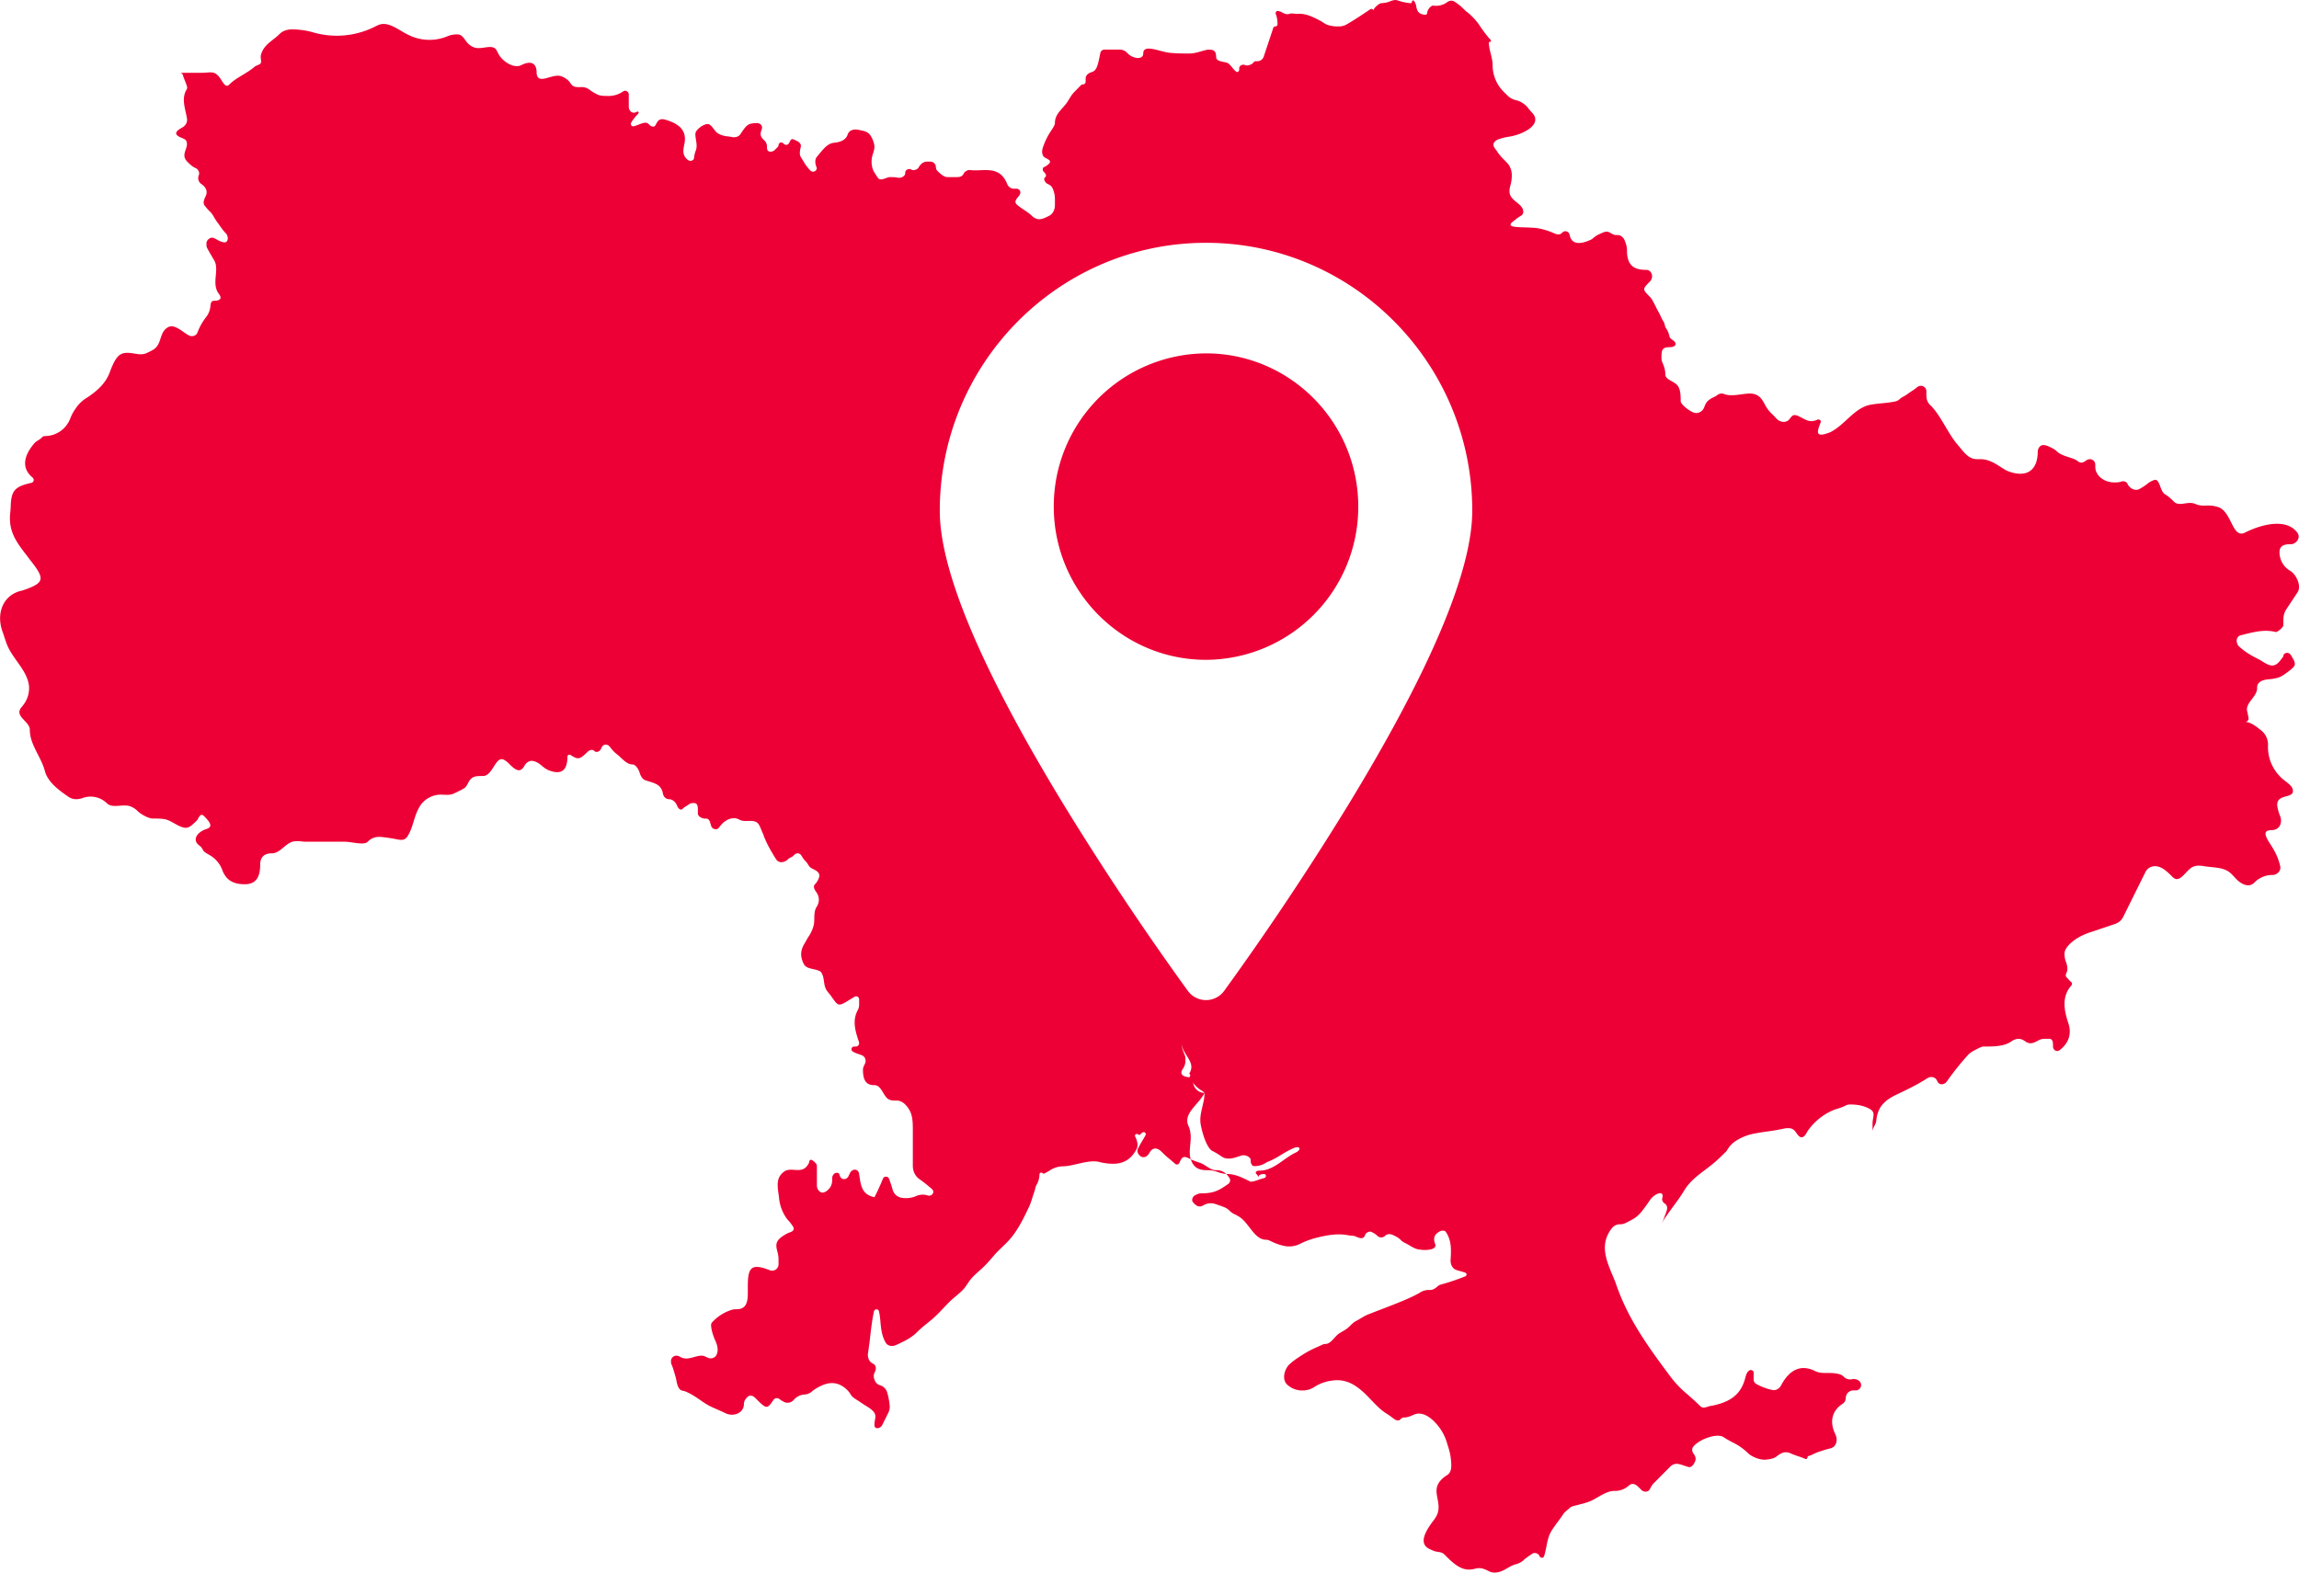 <svg width="36" height="25" fill="none" xmlns="http://www.w3.org/2000/svg"><path fill-rule="evenodd" clip-rule="evenodd" d="M26.076 19.024c-.015.046-.03.091-.06.152.037-.075.075-.127.126-.198.078-.109.162-.215.23-.33l.002-.002c.122-.207.35-.319.525-.484.049-.045.094-.09.14-.136a.421.421 0 0 1 .16-.167.82.82 0 0 1 .295-.108c.06-.011.118-.02.175-.028a3.07 3.07 0 0 0 .273-.047c.039-.008.098-.01.131.011.044.027.054.064.09.101.046.05.092.028.138-.065a.93.93 0 0 1 .391-.328c.058-.026.123-.037.18-.065.03-.015.06-.03.09-.03.06 0 .18 0 .3.06.087.044.08.087.07.154a.436.436 0 0 0-.01.088v.121c0-.03.016-.06.03-.09a.204.204 0 0 0 .03-.091.47.47 0 0 1 .028-.123c.043-.128.155-.21.277-.269.162-.077.337-.16.494-.262.055-.036.13-.018.153.043.026.07.11.067.153.006a4.27 4.27 0 0 1 .332-.415c.042-.045.102-.072.157-.1.03-.015.06-.03.09-.03.159 0 .317 0 .435-.083a.188.188 0 0 1 .106-.038c.038 0 .074.017.105.039.079.056.133.026.211-.016a.2.2 0 0 1 .095-.023h.07c.06 0 .06.06.06.12 0 .056.059.092.103.058.154-.116.188-.268.138-.42-.058-.175-.116-.406.04-.585.012-.014.022-.032.014-.048a.051.051 0 0 0-.02-.023c-.017-.01-.038-.044-.054-.056a.055.055 0 0 1-.015-.068.205.205 0 0 0 .019-.059.32.32 0 0 0-.026-.133.385.385 0 0 1-.019-.118c0-.086.091-.171.187-.236a.985.985 0 0 1 .24-.108l.367-.124a.214.214 0 0 0 .124-.107l.345-.696a.165.165 0 0 1 .136-.1c.113-.01.205.08.285.16a.181.181 0 0 0 .04.032c.09.05.174-.11.26-.167.086-.058.171-.027.275-.016l.04.004c.088.009.178.018.251.059.077.043.123.125.194.176.048.034.104.059.161.048a.155.155 0 0 0 .072-.044.39.39 0 0 1 .28-.115c.074 0 .14-.07.12-.141a.923.923 0 0 0-.07-.198 1.413 1.413 0 0 0-.066-.116c-.047-.076-.144-.206-.06-.238a.19.19 0 0 1 .066-.01c.12 0 .18-.12.12-.242-.04-.122-.054-.19-.003-.239.066-.064.214-.039.213-.132 0-.092-.124-.145-.187-.212a.657.657 0 0 1-.203-.506.288.288 0 0 0-.119-.24c-.072-.055-.152-.123-.242-.123.033 0 .06-.027.056-.06a1.34 1.34 0 0 0-.022-.109c-.029-.13.148-.219.156-.352v-.022c.004-.092.099-.12.19-.126a.66.66 0 0 0 .132-.023c.061-.017.112-.057.163-.095.053-.04.106-.08.106-.12 0-.038-.023-.076-.054-.127a1.01 1.01 0 0 1-.01-.017c-.03-.047-.11-.039-.116.017-.001.016-.005.012-.014.025-.111.162-.173.157-.347.04-.114-.057-.228-.114-.343-.224-.011-.011-.018-.035-.023-.05-.014-.046.009-.102.056-.113l.057-.015c.169-.042.325-.08.493-.038.028.007.121-.075.121-.104v-.09c0-.06.017-.118.05-.167l.172-.26c.06-.09-.005-.245-.086-.316a.234.234 0 0 0-.035-.025.335.335 0 0 1-.161-.292c0-.121.12-.121.18-.121s.12-.06.12-.121a.1.1 0 0 0-.02-.058c-.171-.235-.562-.133-.821-.003-.195.099-.203-.304-.402-.393a.492.492 0 0 0-.2-.03h-.063a.294.294 0 0 1-.108-.024.27.27 0 0 0-.041-.013c-.105-.022-.223.052-.298-.024a.8.8 0 0 0-.102-.091c-.03-.022-.048-.026-.07-.056-.032-.043-.047-.122-.077-.167-.01-.014-.019-.023-.03-.026-.018-.006-.042.003-.083.023a.275.275 0 0 0-.053.036.867.867 0 0 1-.127.083c-.068.037-.158-.014-.187-.085-.012-.029-.063-.045-.091-.034-.038.015-.075.015-.112.015-.18 0-.3-.121-.3-.242v-.037a.085.085 0 0 0-.086-.085.105.105 0 0 0-.061.024.204.204 0 0 1-.05.027c-.027.01-.055-.002-.078-.02A.186.186 0 0 0 32.5 7.2c-.085-.04-.224-.062-.29-.129a.314.314 0 0 0-.091-.06c-.062-.032-.14-.066-.183-.01a.117.117 0 0 0-.027.07c0 .303-.18.424-.481.303a1.202 1.202 0 0 1-.1-.06c-.091-.058-.19-.122-.321-.122h-.058c-.135-.005-.207-.126-.296-.228-.146-.168-.262-.455-.42-.612l-.008-.007c-.06-.06-.06-.12-.06-.181v-.037a.085.085 0 0 0-.085-.084.098.098 0 0 0-.061.023.91.91 0 0 1-.094.067c-.023.016-.046.031-.067.047-.036.026-.082.043-.114.074-.032.033-.082.037-.128.045-.049.008-.1.013-.15.018a2.064 2.064 0 0 0-.174.022c-.255.048-.399.314-.63.43-.25.1-.208-.009-.152-.154.01-.028-.022-.054-.05-.042-.104.047-.161.016-.239-.026l-.04-.02c-.093-.048-.114-.021-.147.022l-.02.025a.095.095 0 0 1-.03.022c-.057.028-.127.005-.17-.043-.017-.02-.035-.038-.053-.057a.567.567 0 0 1-.12-.15c-.06-.122-.12-.182-.241-.182-.038 0-.082.006-.129.012-.092.013-.192.027-.272-.004a.119.119 0 0 0-.042-.008.115.115 0 0 0-.067.025.342.342 0 0 1-.061.035.314.314 0 0 0-.09.06c-.027.027-.041.065-.055.1-.026.067-.106.105-.171.075-.09-.04-.195-.134-.195-.174 0-.082 0-.192-.056-.254-.059-.066-.185-.082-.185-.17 0-.07-.02-.121-.037-.163a.218.218 0 0 1-.023-.08c0-.12 0-.18.12-.18.075 0 .104-.024.1-.056-.006-.05-.082-.062-.094-.11l-.001-.006a.343.343 0 0 0-.052-.123l-.002-.002c-.023-.037-.016-.068-.04-.105-.025-.036-.049-.1-.071-.139a1.56 1.56 0 0 1-.05-.095c-.03-.06-.06-.121-.09-.151-.06-.061-.09-.091-.09-.121s.03-.061.09-.122c.064-.064.03-.181-.06-.181-.18 0-.3-.06-.3-.303 0-.07-.021-.12-.038-.162-.018-.043-.06-.08-.106-.08h-.028c-.042 0-.077-.033-.116-.048-.039-.016-.085.006-.126.025l-.01.005a.343.343 0 0 0-.101.062.138.138 0 0 1-.038.027c-.199.094-.31.058-.334-.071-.007-.033-.032-.06-.066-.06-.03 0-.045.015-.06.03-.032.032-.081.019-.123 0a1.078 1.078 0 0 0-.234-.074c-.191-.035-.559.015-.407-.107l.069-.054a.445.445 0 0 1 .04-.026c.031-.02.054-.034.054-.072 0-.1-.115-.142-.178-.22-.045-.055-.046-.11-.024-.193a.56.56 0 0 0 .022-.145.294.294 0 0 0-.06-.196l-.06-.063a.696.696 0 0 1-.105-.123c-.011-.018-.038-.052-.049-.07-.035-.056.005-.104.067-.128a.947.947 0 0 1 .177-.042c.188-.032.473-.165.38-.332a.296.296 0 0 0-.05-.061l-.034-.04a.346.346 0 0 0-.182-.132.306.306 0 0 1-.144-.07l-.07-.07a.587.587 0 0 1-.17-.415c0-.06-.016-.12-.03-.181a.849.849 0 0 1-.03-.164c-.001-.01.007-.018.017-.018.015 0 .023-.019.013-.03-.062-.067-.109-.133-.154-.196a.934.934 0 0 0-.238-.258c-.05-.05-.099-.1-.182-.15-.034-.02-.076-.011-.108.012a.29.29 0 0 1-.216.054c-.04-.004-.097.07-.095.11 0 .02-.017.035-.038.033-.109-.01-.122-.07-.135-.13a.18.18 0 0 0-.037-.089c-.012-.012-.03-.001-.03.016 0 .013-.01.023-.023.022a.801.801 0 0 1-.205-.045c-.046-.013-.091.007-.136.024a.398.398 0 0 1-.108.02c-.038.003-.072.035-.1.062-.014.016-.03.03-.03.061a.032.032 0 0 0-.05-.027c-.137.092-.27.18-.374.239a.237.237 0 0 1-.12.03.514.514 0 0 1-.188-.028c-.036-.016-.067-.041-.1-.06-.1-.052-.226-.12-.356-.109-.037.003-.094-.014-.129 0-.04.015-.082-.004-.12-.025a.14.14 0 0 0-.065-.02c-.023 0-.037.03-.028.05.022.05.026.11.027.157 0 .02-.015.035-.034.035a.035.035 0 0 0-.033.024l-.149.448a.106.106 0 0 1-.1.073h-.024a.043.043 0 0 0-.033.015.386.386 0 0 0-.006.007c-.024.032-.096.056-.131.038-.036-.018-.09.009-.09.049v.02c0 .029-.026.051-.049.033a.34.34 0 0 1-.058-.061c-.03-.036-.059-.071-.093-.08-.058-.014-.161-.022-.161-.082 0-.12-.06-.12-.12-.12-.025 0-.06.01-.102.022-.058.017-.129.038-.2.038-.103 0-.208 0-.312-.012-.155-.017-.408-.144-.408.012 0 .109-.172.078-.245-.003l-.008-.008a.16.16 0 0 0-.118-.05h-.236a.066.066 0 0 0-.065.054c-.04.2-.055.276-.14.3-.048.014-.09.05-.09.1v.048a.042.042 0 0 1-.043.043.043.043 0 0 0-.03.012l-.102.104c-.043.043-.073.097-.105.149-.025.04-.056.074-.085.107-.06.068-.116.132-.116.233 0 .03-.03.076-.06.121a1.058 1.058 0 0 0-.13.268c-.019.057-.014.129.04.156.02.01.039.02.058.033.019.014.019.04.002.057a.321.321 0 0 1-.088.06c-.016.008-.015.05-.003.062.028.027.058.063.03.09l-.01.011c-.023.026.016.083.049.097.046.02.067.042.085.09.027.073.027.12.027.166v.072c0 .07-.028.138-.09.17-.063.031-.133.07-.198.047a.193.193 0 0 1-.073-.047c-.03-.03-.075-.06-.12-.091-.045-.03-.09-.06-.12-.09-.036-.037-.008-.074.021-.11.02-.024.039-.048.039-.073a.06.06 0 0 0-.06-.06h-.043a.113.113 0 0 1-.103-.074c-.092-.227-.254-.222-.42-.216-.056.002-.112.004-.167-.003-.03-.004-.08.025-.093.053-.02.044-.055.058-.104.058h-.152c-.052 0-.104-.045-.156-.096a.085.085 0 0 1-.025-.06.086.086 0 0 0-.085-.086h-.059c-.053 0-.102.043-.126.091-.016.032-.078.052-.11.036a.743.743 0 0 0-.01-.006c-.036-.018-.09.009-.09.049v.012c0 .044-.065.079-.109.07-.049-.01-.1-.01-.132-.01a.117.117 0 0 0-.041.009c-.057.021-.118.049-.15-.003-.029-.047-.065-.09-.08-.143a.374.374 0 0 1 .007-.23.361.361 0 0 0 .023-.117.393.393 0 0 0-.064-.17c-.031-.05-.09-.068-.147-.078a.383.383 0 0 1-.022-.005c-.08-.02-.162-.006-.187.072-.028.083-.11.115-.197.125a.262.262 0 0 0-.068.015c-.064.025-.115.082-.218.21-.033.041-.026.102-.007.152a.144.144 0 0 1 .006.018c.003.015-.004.03-.015.042a.06.06 0 0 1-.085 0 .765.765 0 0 1-.118-.162c-.014-.024-.033-.046-.041-.073-.013-.04 0-.093.01-.138.008-.037-.02-.07-.055-.087a.914.914 0 0 1-.024-.012l-.038-.017c-.027-.012-.047.013-.057.04a.093.093 0 0 1-.02.032.048.048 0 0 1-.07 0l-.013-.011a.043.043 0 0 0-.072.03.042.042 0 0 1-.013.03l-.046.046c-.034.034-.101.04-.117-.005-.005-.013-.005-.028-.005-.054a.134.134 0 0 0-.048-.097c-.07-.064-.054-.112-.034-.168.02-.053-.023-.099-.079-.097-.14.004-.158.028-.254.172a.114.114 0 0 1-.013.016c-.031.032-.08.039-.124.03a1.025 1.025 0 0 0-.062-.01.35.35 0 0 1-.159-.05c-.065-.046-.096-.157-.175-.142a.29.29 0 0 0-.143.091.098.098 0 0 0-.03.077c.004.082.035.16.009.239a.471.471 0 0 0-.03.12c0 .02-.011.032-.027.041-.046.027-.1-.023-.123-.07-.029-.058-.015-.121-.002-.183.051-.231-.108-.334-.316-.389a.106.106 0 0 0-.027-.003.09.09 0 0 0-.075.035.446.446 0 0 0-.031.055c-.022.043-.072.028-.104-.008-.039-.045-.09-.025-.155 0a.759.759 0 0 1-.082.028c-.036.009-.06-.028-.04-.06.03-.05.064-.09.108-.137.017-.018-.002-.042-.022-.029-.065.04-.126-.007-.126-.084v-.186a.057.057 0 0 0-.086-.051.394.394 0 0 1-.215.073c-.08 0-.135 0-.18-.018a.682.682 0 0 1-.126-.074.22.22 0 0 0-.096-.045c-.053-.006-.13.01-.173-.022-.03-.023-.033-.04-.057-.068a.29.29 0 0 0-.126-.082c-.131-.045-.332.121-.377-.01a.135.135 0 0 1-.007-.044c0-.181-.12-.181-.24-.12-.12.06-.3-.061-.361-.182A2.181 2.181 0 0 0 7.777.79C7.719.68 7.559.778 7.439.747a.245.245 0 0 1-.106-.062C7.278.633 7.253.552 7.18.54a.379.379 0 0 0-.183.032.734.734 0 0 1-.59-.02c-.162-.073-.32-.227-.483-.16a.699.699 0 0 0-.046.022 1.33 1.33 0 0 1-.992.088 1.128 1.128 0 0 0-.183-.034c-.109-.012-.236-.025-.328.067a.964.964 0 0 1-.097.083c-.082.064-.164.129-.193.247-.012.05.026.118-.02.142-.023.011-.06.023-.08.04-.054.047-.117.085-.18.124-.076.045-.151.09-.211.15-.083.085-.112-.095-.21-.163-.044-.03-.096-.026-.15-.021a.715.715 0 0 1-.06.003h-.361c.031 0 .046.017.053.042.014.05.049.123.062.173.01.036-.008.044-.023.079-.045.104-.022.208 0 .312.01.04.019.08.024.12a.127.127 0 0 1-.04.105.163.163 0 0 1-.038.028c-.091.05-.135.098-.035.148.036.017.09.029.104.067.02.054-.004.102-.021.156-.023.071-.011.117.034.162.039.04.078.079.133.102.038.015.065.074.047.11a.114.114 0 0 0 .039.138c.075.05.103.116.07.187-.022.05-.05.102-.02.147a.764.764 0 0 0 .091.103.36.36 0 0 1 .057.08.776.776 0 0 0 .05.078c.043.057.084.124.134.175.051.052.044.153-.029.144a.298.298 0 0 1-.084-.03c-.036-.017-.082-.055-.12-.04a.95.95 0 0 1-.002 0c-.035.014-.066.047-.066.085v.03c0 .015.004.03.01.043.03.057.07.124.11.192.07.115 0 .282.026.415a.344.344 0 0 0 .015.054c.011.03.034.055.05.084.024.045.004.082-.09.082-.041 0-.054.027-.059.082a.319.319 0 0 1-.068.174.919.919 0 0 0-.137.247c-.019.046-.083.064-.127.042-.065-.033-.12-.084-.184-.117-.082-.042-.135-.038-.196.024-.053.055-.063.137-.094.207a.266.266 0 0 1-.033.057c-.037.049-.1.074-.155.101-.057.029-.121.023-.184.012-.22-.038-.28-.007-.387.26-.06.182-.18.303-.36.424a.553.553 0 0 0-.185.174.677.677 0 0 0-.083.152.426.426 0 0 1-.394.28c-.03 0-.045.014-.06.03-.031.031-.078.047-.107.08-.148.17-.227.378-.031.54.011.01.018.024.018.038 0 .022-.016.04-.037.045-.25.055-.315.117-.323.358a1.741 1.741 0 0 1-.008.116c-.03.288.1.458.25.652l.058.077c.24.303.24.363-.12.484-.3.06-.421.363-.3.666.018.057.037.114.057.169.086.228.307.398.347.64a.425.425 0 0 1-.089.319c-.01.015-.022.028-.033.042a.131.131 0 0 0-.023.044c-.031.11.16.184.16.299 0 .141.062.262.125.386.045.088.091.179.116.28.054.162.205.276.365.386a.22.22 0 0 0 .124.037.324.324 0 0 0 .101-.02.364.364 0 0 1 .372.08c.091.093.25.008.371.052a.306.306 0 0 1 .11.07c.06.06.18.121.24.121.061 0 .122 0 .175.008.091.013.167.077.251.113.113.048.148.026.262-.087.022-.022.037-.073.064-.087.027-.014.042.005.064.027.078.08.135.156.026.19-.096.029-.2.113-.159.205.02.044.07.06.093.102l.006.013c.026.053.09.072.138.106a.465.465 0 0 1 .163.197c.06.181.18.242.36.242s.24-.121.24-.303c0-.12.061-.181.181-.181.135 0 .207-.155.339-.186a.4.4 0 0 1 .13 0 .728.728 0 0 0 .072.004h.601c.04 0 .087.007.134.014.094.013.187.027.227-.014.09-.09.18-.08.27-.068.06.008.12.016.179.029.098.02.14.014.183-.06.076-.127.092-.283.161-.414a.39.39 0 0 1 .374-.224c.064.002.129.01.186-.02l.012-.005c.047-.024.099-.046.143-.074.054-.033.063-.107.11-.15.045-.043.1-.043.186-.043.16 0 .196-.33.335-.252a.418.418 0 0 1 .085.07c.113.114.173.121.23.022a.18.18 0 0 1 .028-.038c.027-.028.066-.046.104-.038.051.01.09.034.123.061.04.034.08.067.128.086.193.075.29.003.29-.213 0-.026.028-.041.05-.027.054.035.088.053.122.05.038-.002.075-.033.139-.095.031-.032.078-.05.109-.02.031.032.08.014.102-.024a.673.673 0 0 0 .018-.036c.026-.051.091-.049.126-.003a.53.53 0 0 0 .097.106c.083.06.156.17.258.17.045 0 .09.068.11.128a.239.239 0 0 0 .048.092.127.127 0 0 0 .052.031l.038.012c.119.036.202.062.226.191.009.05.047.09.097.09s.096.04.118.085l.002.006a.6.6 0 0 1 .012.024c.016.035.051.064.079.037.031-.032.074-.052.11-.078a.068.068 0 0 1 .017-.008c.013-.005.027-.005.053-.005.06 0 .06.06.06.12v.043c0 .051.077.085.128.08.031-.002.054.025.062.055l.02.065c.015.044.085.063.114.028l.031-.039c.07-.088.189-.148.289-.096a.483.483 0 0 0 .01.005c.08.043.18-.005.26.036.039.02.057.066.078.119.01.022.018.045.03.068.044.132.12.264.204.397.042.066.134.053.188-.004.019-.02.047-.026.069-.042l.02-.018c.015-.015.03-.03.06-.03.037 0 .051.023.071.055.012.02.026.043.05.066a.334.334 0 0 1 .049.066c0 .002.002.004.004.006.03.049.098.057.139.098.024.025.031.05.025.074a.269.269 0 0 1-.067.119c-.032.032-.012.078.014.114a.936.936 0 0 1 .016.024c.041.064.04.144.001.208l-.007.011c-.048.08-.028.173-.04.265a.551.551 0 0 1-.09.206c-.016.027-.032.053-.045.08-.085.128-.08.226-.027.337.044.09.162.071.253.116a.07.07 0 0 1 .025.024c.05.076.03.172.07.254.017.036.052.072.076.104.061.086.089.131.125.14.045.01.102-.032.249-.121a.047.047 0 0 1 .071.04v.092a.167.167 0 0 1-.022.079c-.089.166-.036.333.02.5l.002.017a.052.052 0 0 1-.052.052h-.025a.043.043 0 0 0-.043.043c0 .01.004.022.013.029.03.023.068.036.107.049l.037.013c.058.021.08.083.053.138-.015.03-.03.06-.03.09 0 .182.06.243.18.243.09 0 .124.113.18.184.045.058.099.058.181.058 0 0 .06 0 .12.06.12.122.12.243.12.424v.537c0 .083.035.16.102.208.043.031.093.067.144.111.037.032.089.062.071.107-.01.03-.05.05-.079.04a.259.259 0 0 0-.195.012.405.405 0 0 1-.223.022.175.175 0 0 1-.138-.133 1.933 1.933 0 0 0-.055-.165c-.015-.042-.079-.042-.095 0a3.42 3.42 0 0 1-.133.29c-.191-.039-.212-.176-.233-.317l-.008-.051c-.013-.082-.106-.083-.143-.009l-.024.05c-.03.06-.112.058-.133-.006l-.01-.028c-.01-.032-.069-.025-.088.002-.012.017-.022.031-.022.056 0 .061 0 .121-.06.182a.196.196 0 0 1-.062.043c-.06.027-.118-.037-.118-.104v-.302c0-.03-.015-.046-.03-.06-.027-.028-.072-.062-.086-.026a.105.105 0 0 0-.003.007c-.002.012-.004.024-.01.035-.027.048-.054.074-.087.088-.089.038-.202-.018-.285.031a.255.255 0 0 0-.063.056c-.079.094-.045.232-.03.353a.662.662 0 0 0 .13.346l.015.016a.761.761 0 0 1 .064.081c.017.026.03.043.017.071-.014.029-.068.038-.096.053-.173.094-.192.155-.155.283.01.039.018.078.018.118v.081a.1.1 0 0 1-.139.094c-.285-.111-.342-.047-.342.25v.12c0 .182-.06.242-.18.242a.243.243 0 0 0-.084.013.696.696 0 0 0-.3.198c-.017.023-.013.062.003.133a.88.88 0 0 0 .055.154c.03.07.048.14.019.21-.024.057-.09.076-.145.049-.03-.015-.06-.03-.09-.03-.077 0-.152.04-.229.044a.186.186 0 0 1-.104-.023.127.127 0 0 0-.063-.021.085.085 0 0 0-.085.084v.013c0 .016.004.03.01.044.02.046.033.092.045.134l.015.051c.021.068.021.156.073.205.02.02.052.017.079.028.094.038.171.092.242.14a1.2 1.2 0 0 0 .137.087c.037.019.079.037.125.057.04.018.085.037.131.06.124.058.282-.004.285-.141a.127.127 0 0 1 .027-.082c.051-.074.103-.066.154-.015.095.096.14.14.178.136.031-.004.058-.04.104-.108a.063.063 0 0 1 .052-.028c.017 0 .033.007.046.018.024.019.047.03.07.043a.127.127 0 0 0 .148-.032.244.244 0 0 1 .175-.086.194.194 0 0 0 .117-.052.158.158 0 0 1 .025-.02c.176-.116.352-.169.528.008a.336.336 0 0 1 .049.066c.032.052.095.08.145.115l.046.031c.083.056.204.109.194.208 0 .011-.003.023-.005.036a.527.527 0 0 0-.009.089c0 .068.092.058.122-.003l.093-.187a.215.215 0 0 0 .024-.11 1.095 1.095 0 0 0-.04-.215.168.168 0 0 0-.109-.11l-.01-.003c-.073-.021-.114-.135-.076-.2.027-.047.025-.11-.024-.135l-.01-.005c-.06-.031-.081-.101-.07-.168.016-.1.027-.195.037-.285.015-.127.03-.246.056-.364a.04.04 0 0 1 .039-.03c.017 0 .032.01.037.027.014.054.02.113.025.173.01.108.022.221.083.323.032.053.101.063.158.038.108-.05.235-.106.327-.199.06-.06.135-.12.21-.181l.013-.01c.135-.11.24-.253.373-.363.04-.033.083-.069.125-.111.03-.03.06-.076.09-.121.056-.084.135-.148.209-.215.07-.064.13-.135.186-.2.075-.089.166-.162.243-.248.133-.148.222-.334.303-.504.034-.069.054-.145.078-.217l.003-.008c.01-.03.02-.06.025-.085a.236.236 0 0 1 .028-.066.341.341 0 0 0 .036-.147.028.028 0 0 1 .048-.019c.008.008.02.01.031.005l.069-.038a.393.393 0 0 1 .214-.074c.07 0 .15-.018.231-.037.128-.03.26-.06.37-.024.265.054.436.013.555-.203.032-.058.016-.13-.014-.19l-.005-.011c-.016-.032.024-.055.051-.032.017.014.027 0 .043-.016l.006-.006c.036-.037.084-.004.058.04l-.032.055c-.03.05-.06.1-.085.153-.02.043.012.098.055.12.05.025.099-.009.127-.059.026-.047.054-.067.089-.068.055-.002.096.045.135.084.028.028.06.054.095.083l.083.071c.02.02.054.013.066-.012.039-.085.055-.12.156-.07a.88.88 0 0 0 .024.013c.054.17.183.17.276.17.06 0 .106.015.15.03a.54.54 0 0 0 .13.03.34.34 0 0 1 .05.064c.02.032.008.072-.022.093-.142.097-.213.146-.428.146-.03 0-.06.015-.09.03-.037.018-.06.076-.033.107.058.07.104.083.159.053a.225.225 0 0 1 .185-.026l.05.017c.035.012.07.024.112.042a.231.231 0 0 1 .068.049c.02.02.043.037.068.05a.61.61 0 0 1 .067.035c.167.09.246.369.436.369.03 0 .06.015.09.03a.885.885 0 0 0 .18.064.38.38 0 0 0 .271-.034c.065-.032.148-.065.239-.088.156-.04.323-.073.483-.046.03.005.062.01.093.012a.147.147 0 0 1 .052.013c.074.034.122.038.143-.025.013-.038.067-.065.102-.047.03.015.06.03.09.06a.085.085 0 0 0 .12 0c.034-.033.088-.033.13-.01l.021.01c.03.015.06.03.09.06.03.031.06.046.09.061.065.033.124.08.195.092.134.023.303.002.256-.092-.04-.119.025-.16.074-.19.022-.015.078-.018.093.003.097.137.087.298.078.44-.004.07.025.14.093.162l.05.015a.813.813 0 0 1 .085.026c.029.01.029.047 0 .058a3.494 3.494 0 0 1-.372.126.132.132 0 0 0-.057.028c-.034.03-.072.059-.117.059h-.035a.256.256 0 0 0-.13.043c-.138.084-.439.198-.659.282l-.144.056c-.068.026-.126.07-.191.103-.065.032-.106.097-.167.136a.984.984 0 0 1-.047.028c-.031.018-.062.036-.086.058-.055.052-.109.14-.185.14a.116.116 0 0 0-.05.013l-.07.032a1.6 1.6 0 0 0-.224.116c-.073.047-.149.094-.213.154a.251.251 0 0 0-.014.013c-.076.083-.108.235-.024.31a.34.34 0 0 0 .238.09c.06 0 .119-.014.17-.045l.035-.022a.67.67 0 0 1 .26-.088c.189-.026.324.042.458.155.133.112.236.26.381.355.04.025.08.052.117.082.035.028.08.048.112.016.015-.015.03-.03.06-.03.053 0 .106-.024.154-.045.095-.042.198.005.277.073a.786.786 0 0 1 .236.362c.006.021.012.043.02.065.019.06.035.123.042.186.011.105.024.22-.067.267-.136.091-.17.182-.152.3.012.083.038.167.023.25a.302.302 0 0 1-.018.064.514.514 0 0 1-.066.104c-.115.153-.228.347-.058.432.024.012.05.023.077.034.048.018.107.01.148.043a.588.588 0 0 1 .046.044c.169.17.285.234.448.19a.262.262 0 0 1 .067-.009c.055 0 .105.027.155.051.064.03.128.02.191-.004.069-.027.128-.075.197-.1l.024-.007a.3.3 0 0 0 .12-.06c.03-.031.075-.061.12-.092l.021-.014c.039-.026.098-.004.115.039.013.033.06.033.07-.001.015-.045.025-.095.035-.145.015-.075.03-.151.06-.212.03-.06.075-.12.12-.181.03-.04.06-.08.086-.121.023-.036.064-.06.094-.09.033-.034.083-.04.127-.051l.052-.014c.054-.014.105-.028.15-.047.125-.055.245-.161.381-.161h.02a.31.31 0 0 0 .193-.076.32.32 0 0 1 .03-.022c.04-.025.088-.004.122.03l.05.05c.043.043.111.041.138-.012.015-.03.03-.061.06-.091l.258-.26a.144.144 0 0 1 .103-.043c.03 0 .075.015.12.03l.06.02c.032.009.066-.017.083-.046.025-.04.053-.088.003-.156a.115.115 0 0 1-.026-.068.07.07 0 0 1 .011-.04c.08-.115.356-.221.47-.164.045.03.094.057.143.084a.917.917 0 0 1 .242.165c.06.064.194.117.282.11.061-.006.124-.012.18-.055.04-.032.086-.061.138-.061a.17.17 0 0 1 .07.015c.045.02.081.033.117.045.037.012.073.024.117.044a.024.024 0 0 0 .034-.02c0-.014.01-.024.023-.027a.303.303 0 0 0 .067-.027c.056-.029.119-.047.179-.066.03-.01.06-.017.091-.025.096-.024.12-.132.078-.22-.1-.206-.046-.373.11-.476a.11.11 0 0 0 .053-.09.12.12 0 0 1 .12-.122h.036a.084.084 0 0 0 .084-.084c0-.067-.076-.104-.142-.091a.14.14 0 0 1-.131-.04.156.156 0 0 0-.064-.038c-.074-.02-.138-.02-.196-.02-.068 0-.128 0-.188-.03-.233-.117-.41-.006-.53.221a.16.16 0 0 1-.028.039.122.122 0 0 1-.104.038.916.916 0 0 1-.256-.094.08.08 0 0 1-.044-.07v-.112c0-.03-.04-.048-.066-.032-.053.033-.058.103-.078.163-.07.218-.223.322-.457.379-.04.01-.081.014-.12.027-.04.013-.08.027-.12-.014-.063-.063-.126-.118-.186-.172a1.653 1.653 0 0 1-.295-.312c-.361-.484-.662-.908-.842-1.452l-.042-.101c-.105-.25-.21-.5-.01-.75a.162.162 0 0 1 .128-.057.184.184 0 0 0 .083-.02c.041-.02.081-.041.118-.062.1-.056.164-.157.232-.25l.006-.01.03-.042c.064-.093.212-.154.192-.043a.432.432 0 0 1-.005.027c-.006.023.017.063.038.074.04.023.048.072.032.114l-.02.06zm-7.214-1.906c0 .17-.09.328-.06.495.032.175.106.375.18.413.06.03.106.06.15.09.088.059.193.023.291-.012a.14.14 0 0 1 .145.029.05.05 0 0 1 .016.037c-.002.045.016.098.06.095a.327.327 0 0 0 .159-.04c.015-.01.03-.02.048-.027.078-.03.146-.07.214-.112.07-.042.141-.085.224-.115a.074.074 0 0 1 .042 0c.043.017.002.062-.04.081-.065.03-.127.074-.19.118-.117.084-.237.17-.388.166-.036 0-.065.027-.039.053.015.015.03.03.03.06 0-.05.041-.058.09-.06a.03.03 0 0 1 .03.03c0 .017-.013.03-.03.034a.824.824 0 0 0-.09.027.458.458 0 0 1-.12.03c-.12-.06-.24-.121-.36-.121h-.022a.212.212 0 0 0-.16-.06c-.093 0-.162-.085-.25-.115l-.02-.007c-.038-.013-.077-.026-.126-.048-.038-.123.008-.255-.002-.383a.472.472 0 0 0-.022-.113.455.455 0 0 1-.018-.042c-.071-.188.169-.323.258-.503zm-.18-.182c0 .03.015.046.03.061a.496.496 0 0 0 .096.08c.032.018.054.041.054.041-.1 0-.18-.082-.18-.182zm-.067-.064c.023.003.029-.032.014-.049-.01-.01-.001-.016.005-.029.052-.097 0-.177-.052-.261-.04-.063-.08-.127-.08-.202 0 .071.02.121.037.163.012.03.023.054.023.08v.056a.208.208 0 0 1-.041.113c-.05.075-.011.118.094.13zM14.716 8c0-2.314 1.87-4.197 4.169-4.197 2.299 0 4.169 1.883 4.169 4.197 0 .947-.66 2.507-1.96 4.637a45.8 45.8 0 0 1-1.926 2.885.352.352 0 0 1-.566 0 45.75 45.75 0 0 1-1.925-2.885c-1.301-2.13-1.961-3.69-1.961-4.637zm1.785-.065c0 1.323 1.07 2.4 2.384 2.4a2.395 2.395 0 0 0 2.384-2.4c0-1.324-1.07-2.4-2.384-2.4a2.395 2.395 0 0 0-2.384 2.4z" fill="#ED0035"/></svg>